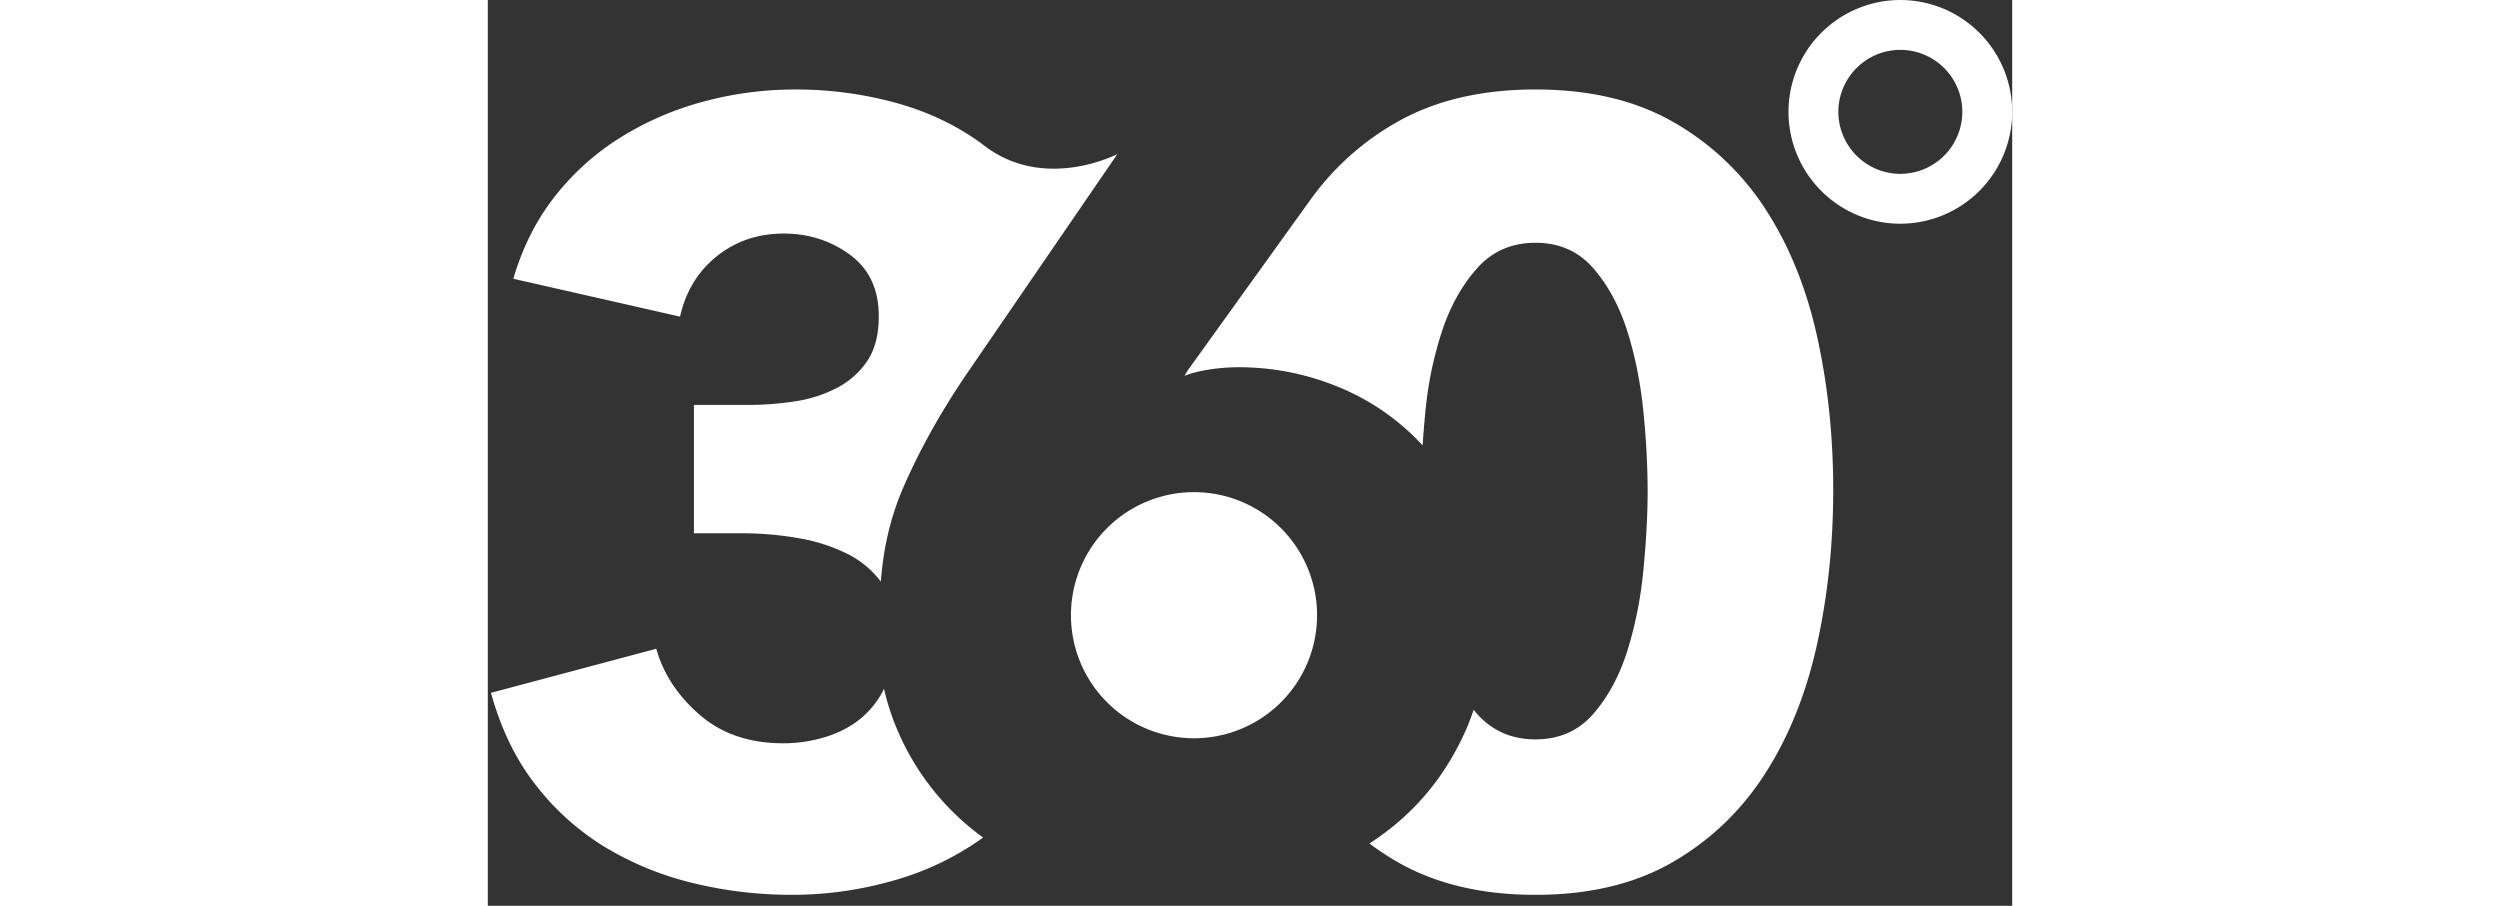 <svg xmlns="http://www.w3.org/2000/svg" height="25" viewBox="0 0 69 41"><rect x="0" y="0" width="69" height="41" fill="#333333" stroke="none"/><g fill="#FFF" fill-rule="evenodd"><path d="M57.822 9.45a12.084 12.084 0 00-4.175-3.934c-1.71-.977-3.785-1.466-6.225-1.466-2.442 0-4.526.49-6.251 1.466a12.22 12.22 0 00-3.957 3.555l-5.534 7.697-.146.245c.325-.13.715-.228 1.17-.294a9.088 9.088 0 011.267-.097c1.494 0 2.933.269 4.314.807a10.676 10.676 0 014.03 2.733c.031-.498.072-1.012.126-1.55a16.67 16.67 0 01.756-3.64c.374-1.124.904-2.069 1.587-2.835.684-.764 1.563-1.148 2.638-1.148 1.074 0 1.944.384 2.612 1.148.666.766 1.18 1.71 1.538 2.835.357 1.124.602 2.338.732 3.64a36.27 36.27 0 01.195 3.568c0 1.107-.065 2.32-.195 3.64a17.86 17.86 0 01-.732 3.665c-.359 1.124-.872 2.07-1.538 2.834-.668.766-1.538 1.148-2.612 1.148-1.075 0-1.954-.382-2.638-1.148a5.775 5.775 0 01-.16-.191 11.3 11.3 0 01-.417 1.06c-.715 1.563-1.69 2.882-2.924 3.958-.433.376-.893.72-1.377 1.035.4.3.822.578 1.265.833 1.725.993 3.809 1.49 6.25 1.49s4.517-.497 6.226-1.49c1.71-.993 3.1-2.329 4.175-4.007 1.075-1.677 1.856-3.624 2.344-5.84.488-2.214.733-4.544.733-6.987 0-2.444-.245-4.765-.733-6.964-.488-2.198-1.27-4.12-2.344-5.766M28.496 6.974s-3.21 1.68-5.934-.315c-.123-.09-.242-.185-.367-.272-1.13-.795-2.41-1.383-3.845-1.765a17.17 17.17 0 00-4.425-.572c-1.42 0-2.806.183-4.16.548a13.84 13.84 0 00-3.749 1.618 11.548 11.548 0 00-2.974 2.665c-.838 1.064-1.468 2.31-1.887 3.737l7.546 1.714c.257-1.143.814-2.054 1.669-2.737.854-.682 1.862-1.023 3.022-1.023 1.129 0 2.128.32 2.999.958.87.638 1.306 1.564 1.306 2.777 0 .83-.17 1.501-.508 2.012a3.68 3.68 0 01-1.354 1.221 5.956 5.956 0 01-1.91.623c-.71.112-1.452.167-2.225.167H9.33v5.808h2.176c.838 0 1.677.07 2.515.214a7.935 7.935 0 012.249.714 4.276 4.276 0 011.52 1.262c.114-1.536.45-2.957 1.016-4.26.709-1.635 1.627-3.293 2.754-4.975m-2.906 16.212a11.1 11.1 0 01-.722-2.134c-.023.046-.04.096-.064.14a4.072 4.072 0 01-1.15 1.338c-.465.34-.993.591-1.584.754a6.578 6.578 0 01-1.751.242c-1.535 0-2.799-.429-3.79-1.288-.992-.859-1.647-1.856-1.967-2.991L.143 31.36c.447 1.622 1.119 3.008 2.015 4.158A11.587 11.587 0 005.3 38.34a14.05 14.05 0 003.982 1.629c1.454.357 2.95.535 4.485.535 1.566 0 3.11-.219 4.63-.656a12.922 12.922 0 004.023-1.937 11.598 11.598 0 01-3.766-4.605"/><path d="M32.04 22.277a5.57 5.57 0 100 11.139 5.57 5.57 0 000-11.139m31.897-20.02a2.81 2.81 0 00-2.806 2.806 2.81 2.81 0 002.806 2.806 2.81 2.81 0 002.806-2.806 2.809 2.809 0 00-2.806-2.806m0 7.87a5.069 5.069 0 01-5.063-5.064A5.069 5.069 0 0163.937 0 5.069 5.069 0 0169 5.063a5.069 5.069 0 01-5.063 5.063"/></g></svg>